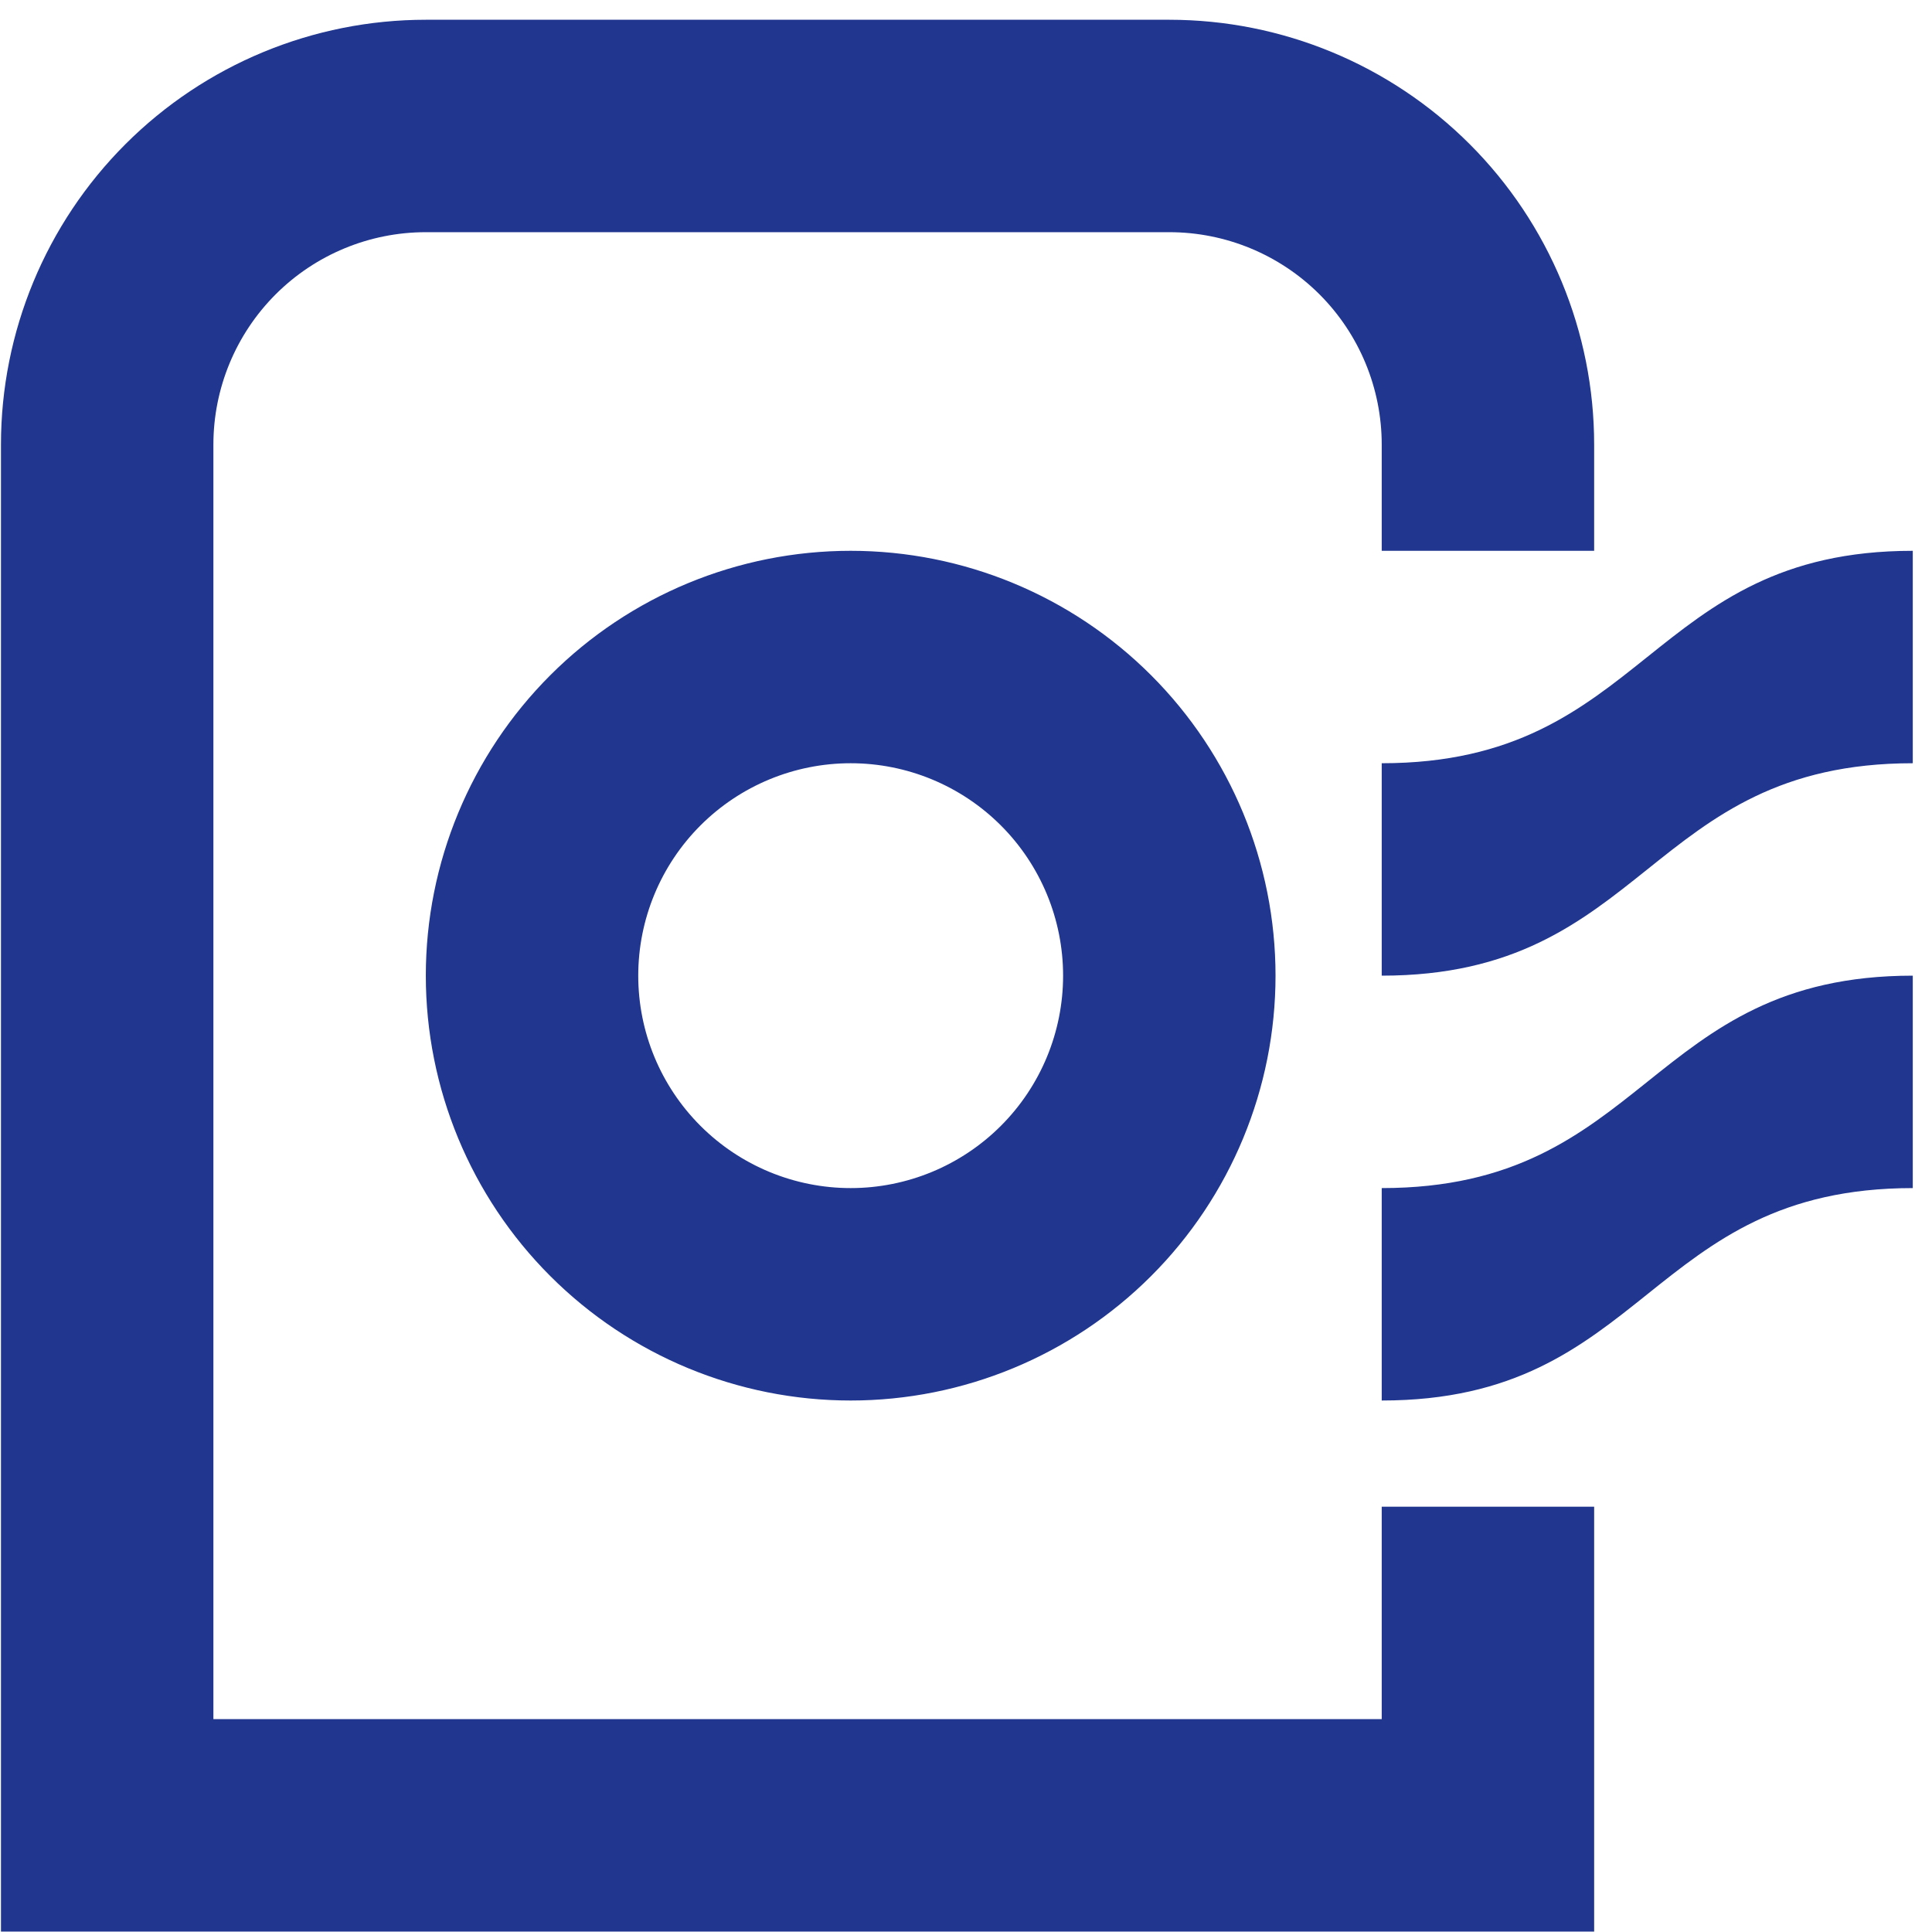 <svg width="62" height="62" viewBox="0 0 62 62" fill="none" xmlns="http://www.w3.org/2000/svg">
<path d="M27.299 17.676C30.915 17.676 34.383 19.112 36.94 21.669C39.496 24.226 40.933 27.694 40.933 31.31C40.933 34.926 39.496 38.394 36.94 40.95C34.383 43.507 30.915 44.944 27.299 44.944C23.683 44.944 20.215 43.507 17.659 40.95C15.102 38.394 13.665 34.926 13.665 31.31C13.665 27.694 15.102 24.226 17.659 21.669C20.215 19.112 23.683 17.676 27.299 17.676ZM27.299 24.493C25.491 24.493 23.757 25.211 22.479 26.489C21.2 27.768 20.482 29.502 20.482 31.31C20.482 33.118 21.2 34.852 22.479 36.13C23.757 37.408 25.491 38.127 27.299 38.127C29.107 38.127 30.841 37.408 32.119 36.13C33.398 34.852 34.116 33.118 34.116 31.31C34.116 29.502 33.398 27.768 32.119 26.489C30.841 25.211 29.107 24.493 27.299 24.493ZM13.665 0.634H37.524C41.14 0.634 44.608 2.07 47.165 4.627C49.722 7.184 51.158 10.652 51.158 14.268V17.676H44.341V14.268C44.341 12.46 43.623 10.726 42.345 9.447C41.066 8.169 39.332 7.451 37.524 7.451H13.665C11.857 7.451 10.123 8.169 8.845 9.447C7.567 10.726 6.848 12.46 6.848 14.268V55.169H44.341V48.352H51.158V61.986H0.031V14.268C0.031 10.652 1.468 7.184 4.025 4.627C6.582 2.07 10.049 0.634 13.665 0.634ZM44.341 24.493C52.862 24.493 52.862 17.676 61.383 17.676V24.493C52.862 24.493 52.862 31.31 44.341 31.31V24.493ZM44.341 38.127C52.862 38.127 52.862 31.31 61.383 31.31V38.127C52.862 38.127 52.862 44.944 44.341 44.944V38.127Z" fill="#20368F"/>
</svg>
